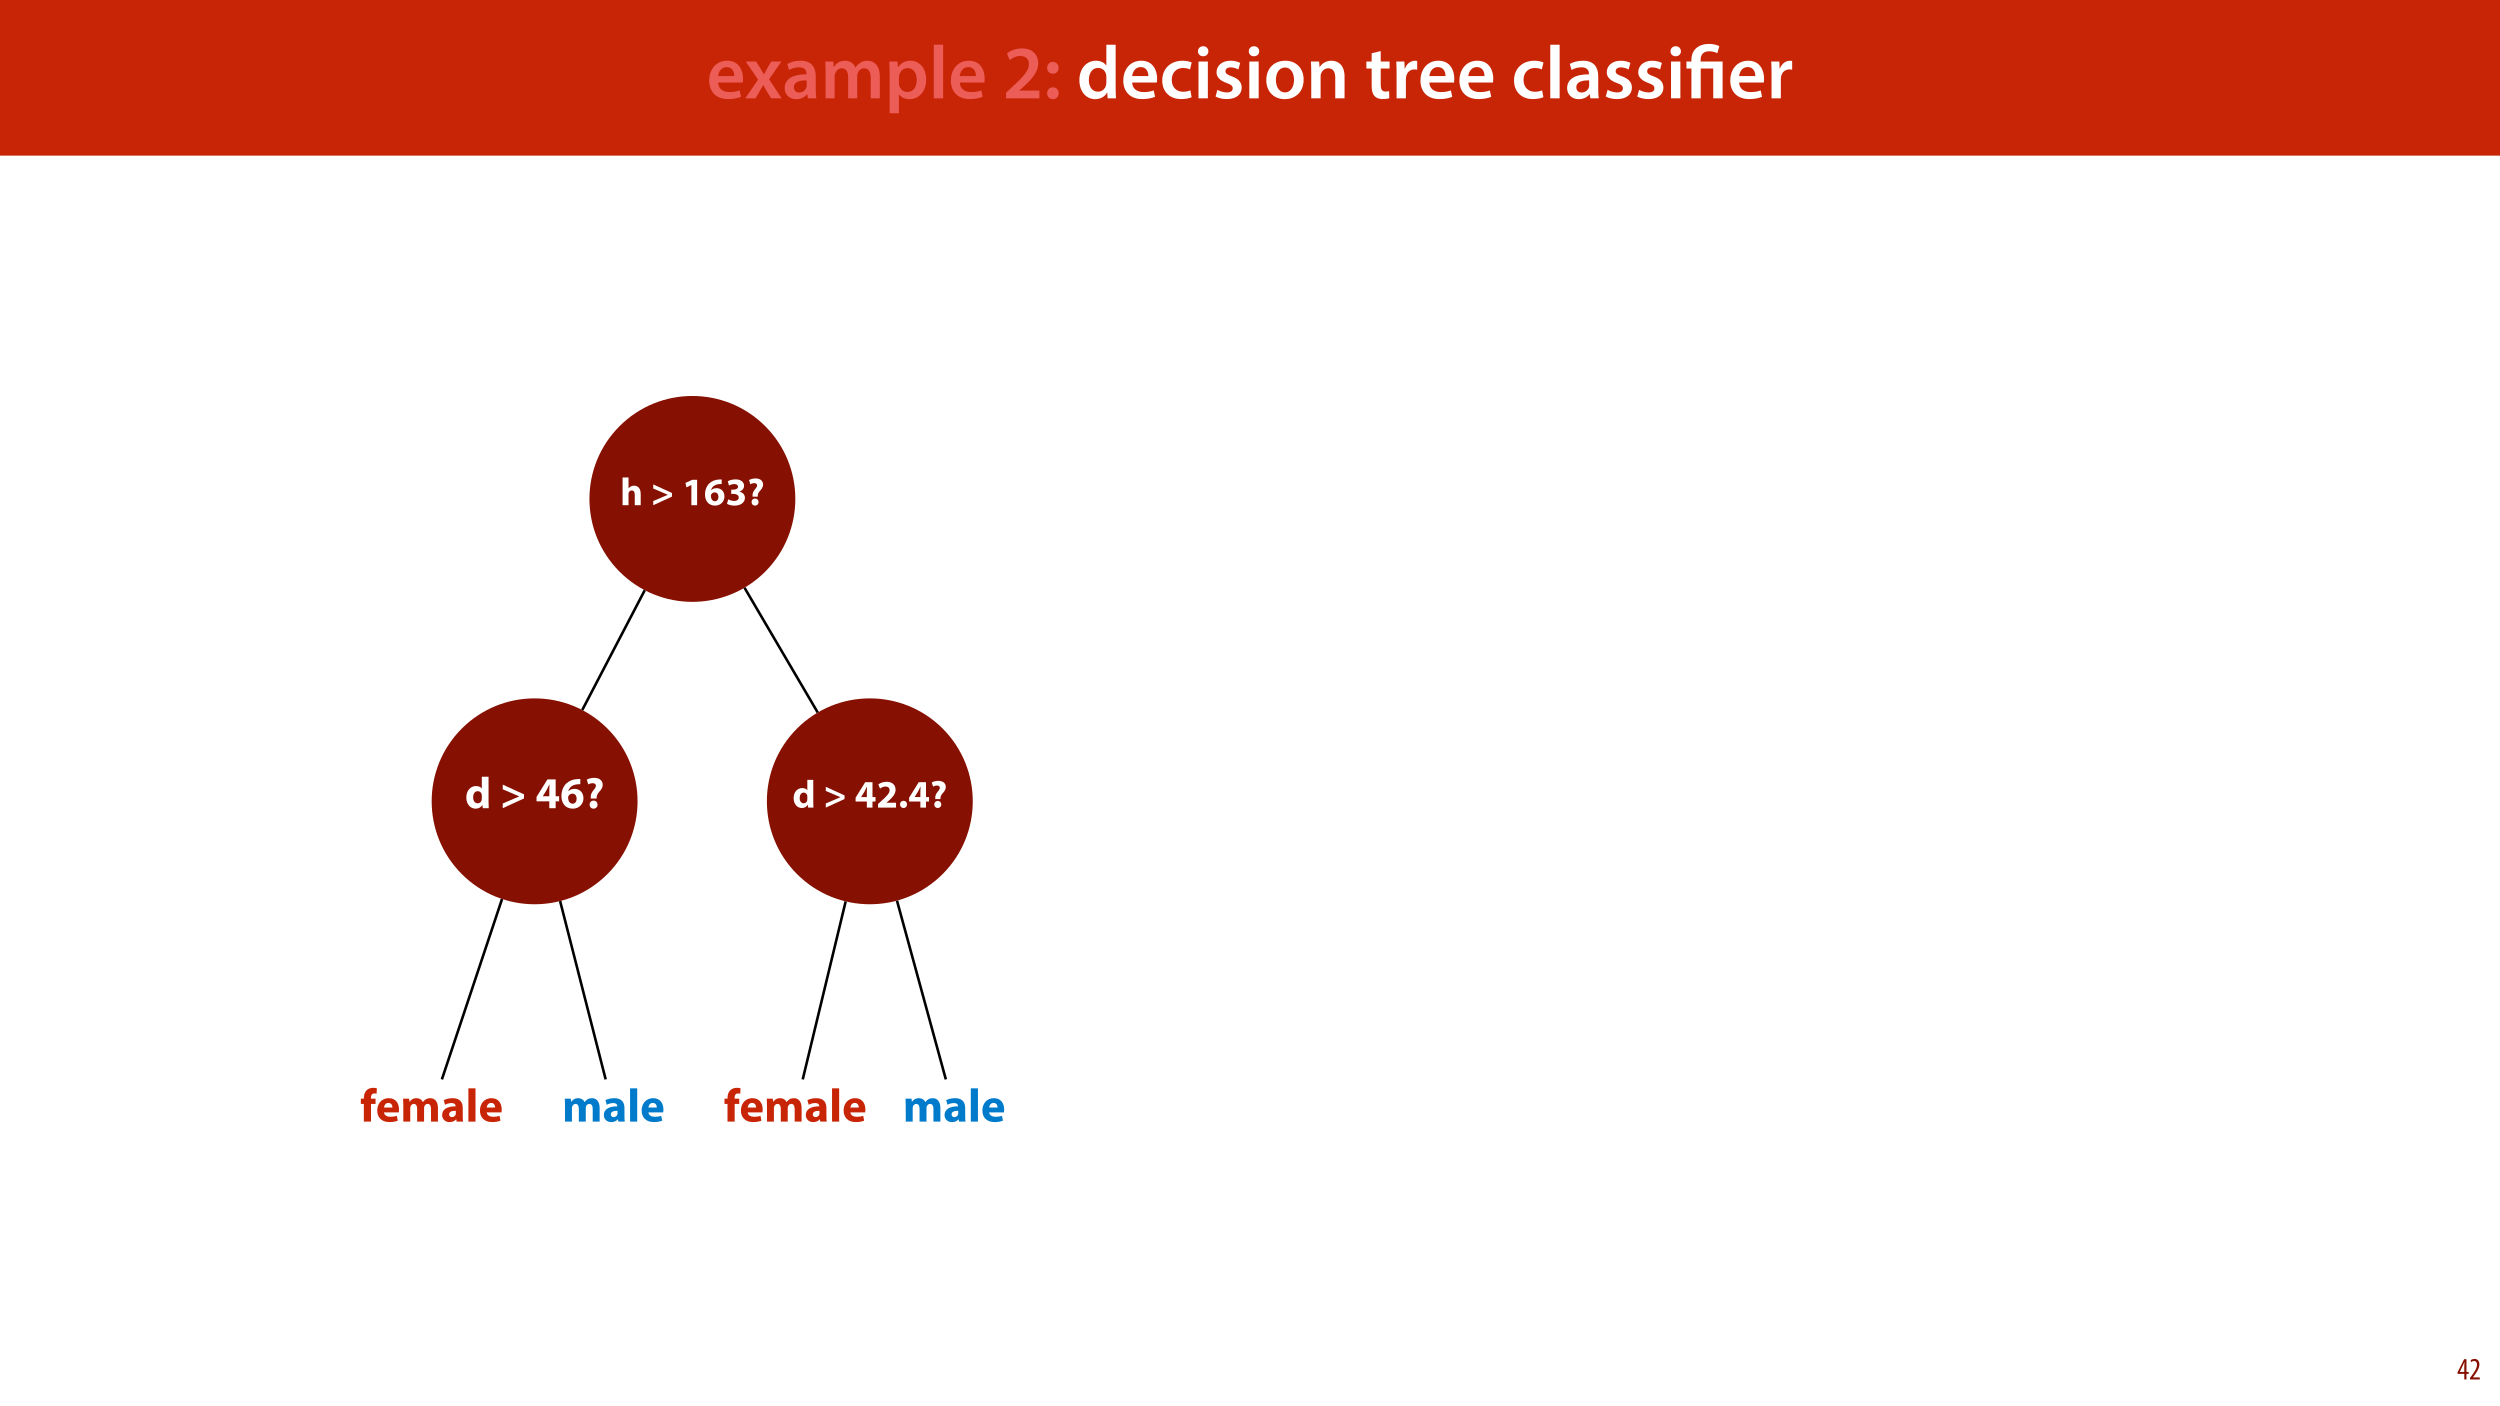 <?xml version="1.0" encoding="UTF-8"?>
<svg xmlns="http://www.w3.org/2000/svg" xmlns:xlink="http://www.w3.org/1999/xlink" width="1920pt" height="1080pt" viewBox="0 0 1920 1080" version="1.1">
<defs>
<g>
<symbol overflow="visible" id="glyph0-0">
<path style="stroke:none;" d="M 0 0 L 29 0 L 29 -40.594 L 0 -40.594 Z M 14.5 -22.906 L 4.641 -37.703 L 24.359 -37.703 Z M 16.234 -20.297 L 26.094 -35.094 L 26.094 -5.516 Z M 4.641 -2.906 L 14.5 -17.688 L 24.359 -2.906 Z M 2.906 -35.094 L 12.766 -20.297 L 2.906 -5.516 Z M 2.906 -35.094 "/>
</symbol>
<symbol overflow="visible" id="glyph0-1">
<path style="stroke:none;" d="M 27.781 -12.125 C 27.891 -12.766 28.016 -13.797 28.016 -15.141 C 28.016 -21.344 25 -28.891 15.828 -28.891 C 6.781 -28.891 2.031 -21.516 2.031 -13.688 C 2.031 -5.047 7.422 0.578 16.594 0.578 C 20.641 0.578 24.016 -0.172 26.453 -1.156 L 25.406 -6.094 C 23.266 -5.281 20.875 -4.812 17.578 -4.812 C 13.047 -4.812 9.047 -7.016 8.875 -12.125 Z M 8.875 -17.109 C 9.156 -20.016 11.016 -24.016 15.422 -24.016 C 20.188 -24.016 21.344 -19.719 21.281 -17.109 Z M 8.875 -17.109 "/>
</symbol>
<symbol overflow="visible" id="glyph0-2">
<path style="stroke:none;" d="M 0.641 -28.25 L 10.094 -14.391 L 0.297 0 L 8.172 0 L 11.422 -5.625 C 12.359 -7.188 13.172 -8.578 13.984 -10.203 L 14.094 -10.203 C 14.906 -8.641 15.719 -7.141 16.641 -5.625 L 20.125 0 L 28.188 0 L 18.562 -14.672 L 28.016 -28.25 L 20.234 -28.25 L 17.109 -23.031 C 16.297 -21.578 15.484 -20.125 14.672 -18.562 L 14.5 -18.562 C 13.688 -20.016 12.875 -21.406 11.953 -22.906 L 8.578 -28.25 Z M 0.641 -28.25 "/>
</symbol>
<symbol overflow="visible" id="glyph0-3">
<path style="stroke:none;" d="M 26.156 0 C 25.875 -1.734 25.75 -4.234 25.75 -6.781 L 25.75 -17 C 25.75 -23.141 23.141 -28.891 14.094 -28.891 C 9.625 -28.891 5.969 -27.672 3.891 -26.391 L 5.281 -21.75 C 7.188 -22.969 10.094 -23.844 12.875 -23.844 C 17.859 -23.844 18.625 -20.766 18.625 -18.906 L 18.625 -18.438 C 8.172 -18.5 1.859 -14.906 1.859 -7.766 C 1.859 -3.484 5.047 0.641 10.734 0.641 C 14.391 0.641 17.344 -0.922 19.078 -3.125 L 19.25 -3.125 L 19.719 0 Z M 18.797 -9.922 C 18.797 -9.453 18.734 -8.875 18.562 -8.359 C 17.922 -6.328 15.828 -4.469 12.984 -4.469 C 10.734 -4.469 8.938 -5.734 8.938 -8.531 C 8.938 -12.812 13.75 -13.922 18.797 -13.797 Z M 18.797 -9.922 "/>
</symbol>
<symbol overflow="visible" id="glyph0-4">
<path style="stroke:none;" d="M 3.828 0 L 10.781 0 L 10.781 -16.703 C 10.781 -17.516 10.906 -18.328 11.188 -19.031 C 11.828 -21 13.625 -23.078 16.297 -23.078 C 19.609 -23.078 21.172 -20.297 21.172 -16.359 L 21.172 0 L 28.125 0 L 28.125 -16.938 C 28.125 -17.75 28.297 -18.625 28.484 -19.312 C 29.234 -21.344 31.031 -23.078 33.469 -23.078 C 36.891 -23.078 38.516 -20.297 38.516 -15.609 L 38.516 0 L 45.469 0 L 45.469 -16.641 C 45.469 -25.688 40.719 -28.891 36.016 -28.891 C 33.703 -28.891 31.906 -28.297 30.328 -27.203 C 29 -26.391 27.844 -25.234 26.859 -23.656 L 26.734 -23.656 C 25.516 -26.797 22.625 -28.891 18.906 -28.891 C 14.156 -28.891 11.594 -26.281 10.203 -24.062 L 10.031 -24.062 L 9.75 -28.25 L 3.594 -28.25 C 3.766 -25.812 3.828 -23.078 3.828 -19.844 Z M 3.828 0 "/>
</symbol>
<symbol overflow="visible" id="glyph0-5">
<path style="stroke:none;" d="M 3.828 11.484 L 10.969 11.484 L 10.969 -3.125 L 11.078 -3.125 C 12.531 -0.875 15.484 0.641 19.031 0.641 C 25.469 0.641 31.906 -4.297 31.906 -14.5 C 31.906 -23.312 26.5 -28.891 20.016 -28.891 C 15.719 -28.891 12.406 -27.094 10.328 -23.891 L 10.203 -23.891 L 9.859 -28.25 L 3.594 -28.25 C 3.719 -25.578 3.828 -22.562 3.828 -18.844 Z M 10.969 -16.188 C 10.969 -16.766 11.078 -17.406 11.25 -17.984 C 11.953 -21.109 14.672 -23.266 17.625 -23.266 C 22.219 -23.266 24.656 -19.203 24.656 -14.203 C 24.656 -8.641 21.984 -4.875 17.453 -4.875 C 14.438 -4.875 11.891 -6.953 11.188 -9.859 C 11.016 -10.5 10.969 -11.141 10.969 -11.828 Z M 10.969 -16.188 "/>
</symbol>
<symbol overflow="visible" id="glyph0-6">
<path style="stroke:none;" d="M 3.828 0 L 11.016 0 L 11.016 -41.188 L 3.828 -41.188 Z M 3.828 0 "/>
</symbol>
<symbol overflow="visible" id="glyph0-7">
<path style="stroke:none;" d=""/>
</symbol>
<symbol overflow="visible" id="glyph0-8">
<path style="stroke:none;" d="M 28.078 0 L 28.078 -5.922 L 12.594 -5.922 L 12.594 -6.031 L 15.891 -8.875 C 22.453 -14.969 27.203 -20.297 27.203 -26.906 C 27.203 -33.062 23.141 -38.344 14.797 -38.344 C 10.031 -38.344 5.922 -36.656 3.188 -34.453 L 5.281 -29.406 C 7.188 -30.859 10.031 -32.531 13.344 -32.531 C 18.266 -32.531 20.062 -29.578 20.062 -26.219 C 20.016 -21.234 15.828 -16.703 6.953 -8.469 L 2.5 -4.344 L 2.5 0 Z M 28.078 0 "/>
</symbol>
<symbol overflow="visible" id="glyph0-9">
<path style="stroke:none;" d="M 7.359 -18.906 C 10.031 -18.906 11.781 -20.828 11.781 -23.438 C 11.719 -26.094 9.969 -28.016 7.359 -28.016 C 4.812 -28.016 2.953 -26.094 2.953 -23.438 C 2.953 -20.828 4.75 -18.906 7.359 -18.906 Z M 7.359 0.641 C 10.031 0.641 11.781 -1.328 11.781 -3.891 C 11.719 -6.609 9.969 -8.469 7.359 -8.469 C 4.812 -8.469 2.953 -6.547 2.953 -3.891 C 2.953 -1.328 4.75 0.641 7.359 0.641 Z M 7.359 0.641 "/>
</symbol>
<symbol overflow="visible" id="glyph0-10">
<path style="stroke:none;" d="M 22.734 -41.188 L 22.734 -25.172 L 22.625 -25.172 C 21.344 -27.266 18.562 -28.891 14.672 -28.891 C 7.891 -28.891 1.969 -23.266 2.031 -13.797 C 2.031 -5.109 7.359 0.641 14.094 0.641 C 18.219 0.641 21.641 -1.328 23.312 -4.469 L 23.438 -4.469 L 23.719 0 L 30.109 0 C 29.984 -1.906 29.875 -5.047 29.875 -7.953 L 29.875 -41.188 Z M 22.734 -12.234 C 22.734 -11.484 22.672 -10.781 22.5 -10.156 C 21.812 -7.078 19.25 -5.109 16.359 -5.109 C 11.828 -5.109 9.281 -8.875 9.281 -14.031 C 9.281 -19.312 11.828 -23.375 16.406 -23.375 C 19.656 -23.375 21.922 -21.109 22.562 -18.328 C 22.672 -17.75 22.734 -17.047 22.734 -16.469 Z M 22.734 -12.234 "/>
</symbol>
<symbol overflow="visible" id="glyph0-11">
<path style="stroke:none;" d="M 23.609 -6.141 C 22.219 -5.562 20.469 -5.047 17.984 -5.047 C 13.109 -5.047 9.344 -8.359 9.344 -14.156 C 9.281 -19.312 12.531 -23.312 17.984 -23.312 C 20.531 -23.312 22.219 -22.734 23.375 -22.219 L 24.656 -27.547 C 23.031 -28.297 20.359 -28.891 17.75 -28.891 C 7.828 -28.891 2.031 -22.266 2.031 -13.797 C 2.031 -5.047 7.766 0.578 16.594 0.578 C 20.125 0.578 23.078 -0.172 24.594 -0.875 Z M 23.609 -6.141 "/>
</symbol>
<symbol overflow="visible" id="glyph0-12">
<path style="stroke:none;" d="M 11.016 0 L 11.016 -28.25 L 3.828 -28.25 L 3.828 0 Z M 7.422 -40.016 C 5.047 -40.016 3.422 -38.344 3.422 -36.141 C 3.422 -33.984 4.984 -32.312 7.359 -32.312 C 9.859 -32.312 11.422 -33.984 11.422 -36.141 C 11.375 -38.344 9.859 -40.016 7.422 -40.016 Z M 7.422 -40.016 "/>
</symbol>
<symbol overflow="visible" id="glyph0-13">
<path style="stroke:none;" d="M 2.094 -1.391 C 4.172 -0.234 7.25 0.578 10.672 0.578 C 18.156 0.578 22.156 -3.125 22.156 -8.234 C 22.094 -12.406 19.719 -15.016 14.609 -16.875 C 11.016 -18.156 9.688 -19.031 9.688 -20.828 C 9.688 -22.562 11.078 -23.781 13.625 -23.781 C 16.125 -23.781 18.391 -22.859 19.609 -22.156 L 21 -27.203 C 19.375 -28.078 16.641 -28.891 13.516 -28.891 C 6.953 -28.891 2.844 -25 2.844 -20.016 C 2.781 -16.703 5.109 -13.688 10.609 -11.781 C 14.094 -10.562 15.25 -9.562 15.25 -7.656 C 15.25 -5.797 13.859 -4.531 10.734 -4.531 C 8.172 -4.531 5.109 -5.562 3.484 -6.547 Z M 2.094 -1.391 "/>
</symbol>
<symbol overflow="visible" id="glyph0-14">
<path style="stroke:none;" d="M 16.641 -28.891 C 8.125 -28.891 2.031 -23.203 2.031 -13.922 C 2.031 -4.875 8.172 0.641 16.188 0.641 C 23.375 0.641 30.688 -4 30.688 -14.391 C 30.688 -22.969 25.062 -28.891 16.641 -28.891 Z M 16.469 -23.656 C 21.344 -23.656 23.312 -18.625 23.312 -14.203 C 23.312 -8.531 20.469 -4.531 16.406 -4.531 C 12.062 -4.531 9.391 -8.641 9.391 -14.094 C 9.391 -18.797 11.422 -23.656 16.469 -23.656 Z M 16.469 -23.656 "/>
</symbol>
<symbol overflow="visible" id="glyph0-15">
<path style="stroke:none;" d="M 3.828 0 L 11.016 0 L 11.016 -16.594 C 11.016 -17.406 11.078 -18.266 11.312 -18.906 C 12.062 -21.047 14.031 -23.078 16.875 -23.078 C 20.766 -23.078 22.266 -20.016 22.266 -15.953 L 22.266 0 L 29.406 0 L 29.406 -16.766 C 29.406 -25.688 24.297 -28.891 19.375 -28.891 C 14.672 -28.891 11.594 -26.219 10.375 -24.016 L 10.203 -24.016 L 9.859 -28.25 L 3.594 -28.25 C 3.766 -25.812 3.828 -23.078 3.828 -19.844 Z M 3.828 0 "/>
</symbol>
<symbol overflow="visible" id="glyph0-16">
<path style="stroke:none;" d="M 5.047 -34.625 L 5.047 -28.25 L 0.984 -28.25 L 0.984 -22.906 L 5.047 -22.906 L 5.047 -9.625 C 5.047 -5.922 5.734 -3.359 7.25 -1.734 C 8.578 -0.297 10.781 0.578 13.391 0.578 C 15.656 0.578 17.516 0.297 18.562 -0.109 L 18.438 -5.562 C 17.812 -5.391 16.875 -5.219 15.656 -5.219 C 12.938 -5.219 12 -7.016 12 -10.438 L 12 -22.906 L 18.797 -22.906 L 18.797 -28.25 L 12 -28.25 L 12 -36.312 Z M 5.047 -34.625 "/>
</symbol>
<symbol overflow="visible" id="glyph0-17">
<path style="stroke:none;" d="M 3.828 0 L 10.969 0 L 10.969 -14.609 C 10.969 -15.422 11.078 -16.188 11.188 -16.812 C 11.828 -20.016 14.156 -22.219 17.578 -22.219 C 18.438 -22.219 19.078 -22.094 19.656 -21.984 L 19.656 -28.703 C 19.078 -28.828 18.672 -28.891 17.984 -28.891 C 14.969 -28.891 11.656 -26.859 10.266 -22.859 L 10.031 -22.859 L 9.797 -28.25 L 3.594 -28.25 C 3.766 -25.688 3.828 -22.969 3.828 -19.141 Z M 3.828 0 "/>
</symbol>
<symbol overflow="visible" id="glyph1-0">
<path style="stroke:none;" d="M 0 0 L 29 0 L 29 -40.594 L 0 -40.594 Z M 14.5 -22.906 L 4.641 -37.703 L 24.359 -37.703 Z M 16.234 -20.297 L 26.094 -35.094 L 26.094 -5.516 Z M 4.641 -2.906 L 14.5 -17.688 L 24.359 -2.906 Z M 2.906 -35.094 L 12.766 -20.297 L 2.906 -5.516 Z M 2.906 -35.094 "/>
</symbol>
<symbol overflow="visible" id="glyph1-1">
<path style="stroke:none;" d="M 11.781 0 L 11.781 -22.906 L 21.406 -22.906 L 21.406 0 L 28.594 0 L 28.594 -28.25 L 11.719 -28.25 L 11.719 -29.406 C 11.719 -33.125 13.344 -36.141 18.328 -36.141 C 21 -36.141 23.203 -35.375 24.531 -34.625 L 26.094 -40.016 C 24.469 -41.062 21.109 -41.812 18.328 -41.812 C 9.922 -41.812 4.641 -37.172 4.641 -29.578 L 4.641 -28.25 L 0.812 -28.25 L 0.812 -22.906 L 4.641 -22.906 L 4.641 0 Z M 11.781 0 "/>
</symbol>
<symbol overflow="visible" id="glyph2-0">
<path style="stroke:none;" d="M 0 0 L 12 0 L 12 -16.797 L 0 -16.797 Z M 6 -9.484 L 1.922 -15.594 L 10.078 -15.594 Z M 6.719 -8.406 L 10.797 -14.516 L 10.797 -2.281 Z M 1.922 -1.203 L 6 -7.312 L 10.078 -1.203 Z M 1.203 -14.516 L 5.281 -8.406 L 1.203 -2.281 Z M 1.203 -14.516 "/>
</symbol>
<symbol overflow="visible" id="glyph2-1">
<path style="stroke:none;" d="M 7.297 0 L 7.297 -4.297 L 9 -4.297 L 9 -5.812 L 7.297 -5.812 L 7.297 -15.594 L 5.5 -15.594 L 0.438 -5.547 L 0.438 -4.297 L 5.609 -4.297 L 5.609 0 Z M 2.188 -5.812 L 2.188 -5.859 L 4.344 -10.344 C 4.797 -11.297 5.141 -12.047 5.656 -13.297 L 5.766 -13.297 C 5.688 -12.266 5.609 -11.297 5.609 -10.219 L 5.609 -5.812 Z M 2.188 -5.812 "/>
</symbol>
<symbol overflow="visible" id="glyph2-2">
<path style="stroke:none;" d="M 8.281 0 L 8.281 -1.625 L 3.078 -1.625 L 3.078 -1.688 L 4.125 -3.125 C 6.047 -5.766 7.969 -8.594 7.969 -11.516 C 7.969 -13.875 6.844 -15.797 4.25 -15.797 C 2.828 -15.797 1.75 -15.188 1.203 -14.734 L 1.656 -13.344 C 2.062 -13.609 2.781 -14.203 3.906 -14.203 C 5.375 -14.203 6.141 -13.156 6.141 -11.422 C 6.141 -8.5 3.938 -5.562 2.094 -3 L 0.766 -1.203 L 0.766 0 Z M 8.281 0 "/>
</symbol>
<symbol overflow="visible" id="glyph3-0">
<path style="stroke:none;" d="M 0 0 L 15 0 L 15 -21 L 0 -21 Z M 7.5 -11.844 L 2.406 -19.5 L 12.594 -19.5 Z M 8.406 -10.5 L 13.5 -18.156 L 13.5 -2.844 Z M 2.406 -1.5 L 7.5 -9.156 L 12.594 -1.5 Z M 1.5 -18.156 L 6.594 -10.5 L 1.5 -2.844 Z M 1.5 -18.156 "/>
</symbol>
<symbol overflow="visible" id="glyph3-1">
<path style="stroke:none;" d="M 1.828 0 L 6.391 0 L 6.391 -8.703 C 6.391 -9.031 6.422 -9.422 6.547 -9.719 C 6.875 -10.531 7.625 -11.312 8.812 -11.312 C 10.531 -11.312 11.188 -9.984 11.188 -8.062 L 11.188 0 L 15.75 0 L 15.75 -8.578 C 15.75 -12.984 13.531 -15 10.625 -15 C 9.781 -15 8.906 -14.797 8.25 -14.438 C 7.531 -14.047 6.938 -13.562 6.453 -12.938 L 6.391 -12.938 L 6.391 -21.297 L 1.828 -21.297 Z M 1.828 0 "/>
</symbol>
<symbol overflow="visible" id="glyph3-2">
<path style="stroke:none;" d=""/>
</symbol>
<symbol overflow="visible" id="glyph3-3">
<path style="stroke:none;" d="M 16.141 -9.359 L 1.734 -15.953 L 1.734 -12.781 L 12.875 -8.016 L 12.875 -7.953 L 1.734 -3.188 L 1.734 0 L 16.141 -6.594 Z M 16.141 -9.359 "/>
</symbol>
<symbol overflow="visible" id="glyph3-4">
<path style="stroke:none;" d="M 7.078 0 L 11.484 0 L 11.484 -19.5 L 7.703 -19.5 L 2.547 -17.094 L 3.297 -13.688 L 7.016 -15.453 L 7.078 -15.453 Z M 7.078 0 "/>
</symbol>
<symbol overflow="visible" id="glyph3-5">
<path style="stroke:none;" d="M 13.703 -19.766 C 13.266 -19.797 12.719 -19.797 11.875 -19.734 C 8.812 -19.594 6.297 -18.625 4.344 -16.859 C 2.25 -14.906 0.906 -11.844 0.906 -8.188 C 0.906 -3.547 3.453 0.328 8.641 0.328 C 12.875 0.328 15.844 -2.844 15.844 -6.719 C 15.844 -10.766 13.078 -13.078 9.812 -13.078 C 7.984 -13.078 6.625 -12.516 5.672 -11.516 L 5.578 -11.516 C 6.094 -13.797 7.891 -15.875 11.938 -16.203 C 12.656 -16.266 13.203 -16.297 13.703 -16.266 Z M 8.578 -3.031 C 6.516 -3.031 5.516 -4.891 5.438 -6.953 C 5.438 -7.5 5.484 -7.859 5.609 -8.094 C 6.062 -9.094 7.078 -9.844 8.312 -9.844 C 10.266 -9.844 11.219 -8.281 11.219 -6.484 C 11.219 -4.5 10.203 -3.031 8.578 -3.031 Z M 8.578 -3.031 "/>
</symbol>
<symbol overflow="visible" id="glyph3-6">
<path style="stroke:none;" d="M 1.141 -1.047 C 2.281 -0.328 4.406 0.328 6.938 0.328 C 11.875 0.328 14.906 -2.188 14.906 -5.641 C 14.906 -8.188 13.016 -9.953 10.688 -10.375 L 10.688 -10.438 C 13.078 -11.281 14.25 -12.906 14.25 -14.969 C 14.25 -17.641 11.938 -19.828 7.766 -19.828 C 5.25 -19.828 2.906 -19.109 1.734 -18.359 L 2.672 -15.062 C 3.484 -15.547 5.156 -16.234 6.75 -16.234 C 8.672 -16.234 9.625 -15.359 9.625 -14.188 C 9.625 -12.547 7.688 -11.969 6.156 -11.938 L 4.375 -11.938 L 4.375 -8.672 L 6.234 -8.672 C 8.25 -8.672 10.172 -7.797 10.172 -5.875 C 10.172 -4.406 8.969 -3.266 6.594 -3.266 C 4.734 -3.266 2.875 -4.047 2.062 -4.469 Z M 1.141 -1.047 "/>
</symbol>
<symbol overflow="visible" id="glyph3-7">
<path style="stroke:none;" d="M 8.125 -6.547 L 8.125 -7.078 C 8.094 -8.438 8.547 -9.594 9.656 -10.828 C 10.797 -12.094 12.203 -13.594 12.203 -15.875 C 12.203 -18.359 10.406 -20.547 6.453 -20.547 C 4.312 -20.547 2.516 -19.953 1.438 -19.312 L 2.453 -16.047 C 3.234 -16.594 4.438 -16.953 5.438 -16.953 C 6.938 -16.891 7.625 -16.203 7.625 -15.156 C 7.625 -14.125 6.844 -13.172 5.875 -12.031 C 4.531 -10.406 4.016 -8.844 4.109 -7.312 L 4.141 -6.547 Z M 6.031 0.328 C 7.656 0.328 8.734 -0.844 8.734 -2.406 C 8.703 -3.984 7.656 -5.125 6.031 -5.125 C 4.469 -5.125 3.359 -3.984 3.359 -2.406 C 3.359 -0.844 4.438 0.328 6.031 0.328 Z M 6.031 0.328 "/>
</symbol>
<symbol overflow="visible" id="glyph3-8">
<path style="stroke:none;" d="M 11.484 -21.297 L 11.484 -13.344 L 11.438 -13.344 C 10.766 -14.375 9.359 -15 7.562 -15 C 4.047 -15 0.953 -12.156 0.984 -7.203 C 0.984 -2.641 3.781 0.328 7.266 0.328 C 9.156 0.328 10.922 -0.516 11.844 -2.156 L 11.906 -2.156 L 12.125 0 L 16.172 0 C 16.109 -0.984 16.047 -2.734 16.047 -4.375 L 16.047 -21.297 Z M 11.484 -6.547 C 11.484 -6.156 11.453 -5.812 11.375 -5.484 C 11.094 -4.203 10.047 -3.297 8.734 -3.297 C 6.844 -3.297 5.609 -4.859 5.609 -7.344 C 5.609 -9.656 6.688 -11.516 8.766 -11.516 C 10.172 -11.516 11.156 -10.5 11.438 -9.266 C 11.453 -9.031 11.484 -8.703 11.484 -8.453 Z M 11.484 -6.547 "/>
</symbol>
<symbol overflow="visible" id="glyph3-9">
<path style="stroke:none;" d="M 13.656 0 L 13.656 -4.656 L 15.984 -4.656 L 15.984 -8.062 L 13.656 -8.062 L 13.656 -19.5 L 8.062 -19.5 L 0.688 -7.625 L 0.688 -4.656 L 9.328 -4.656 L 9.328 0 Z M 4.953 -8.062 L 4.953 -8.125 L 7.562 -12.391 C 8.219 -13.625 8.734 -14.766 9.359 -16.016 L 9.484 -16.016 C 9.391 -14.766 9.328 -13.562 9.328 -12.391 L 9.328 -8.062 Z M 4.953 -8.062 "/>
</symbol>
<symbol overflow="visible" id="glyph3-10">
<path style="stroke:none;" d="M 15.094 0 L 15.094 -3.75 L 7.734 -3.75 L 7.734 -3.812 L 9.547 -5.312 C 12.359 -7.828 14.734 -10.438 14.734 -13.703 C 14.734 -17.25 12.297 -19.828 7.891 -19.828 C 5.25 -19.828 2.969 -18.938 1.5 -17.812 L 2.797 -14.547 C 3.812 -15.328 5.281 -16.172 6.953 -16.172 C 9.203 -16.172 10.172 -14.906 10.172 -13.312 C 10.109 -11.047 8.047 -8.844 3.781 -5.047 L 1.266 -2.766 L 1.266 0 Z M 15.094 0 "/>
</symbol>
<symbol overflow="visible" id="glyph3-11">
<path style="stroke:none;" d="M 4.172 0.328 C 5.797 0.328 6.875 -0.844 6.875 -2.438 C 6.875 -4.078 5.797 -5.219 4.203 -5.219 C 2.609 -5.219 1.5 -4.047 1.5 -2.438 C 1.5 -0.844 2.609 0.328 4.172 0.328 Z M 4.172 0.328 "/>
</symbol>
<symbol overflow="visible" id="glyph4-0">
<path style="stroke:none;" d="M 0 0 L 17 0 L 17 -23.797 L 0 -23.797 Z M 8.5 -13.438 L 2.719 -22.094 L 14.281 -22.094 Z M 9.516 -11.906 L 15.297 -20.562 L 15.297 -3.234 Z M 2.719 -1.703 L 8.5 -10.375 L 14.281 -1.703 Z M 1.703 -20.562 L 7.484 -11.906 L 1.703 -3.234 Z M 1.703 -20.562 "/>
</symbol>
<symbol overflow="visible" id="glyph4-1">
<path style="stroke:none;" d="M 13.016 -24.141 L 13.016 -15.125 L 12.953 -15.125 C 12.203 -16.281 10.609 -17 8.562 -17 C 4.594 -17 1.094 -13.766 1.125 -8.156 C 1.125 -2.984 4.281 0.375 8.234 0.375 C 10.375 0.375 12.375 -0.578 13.438 -2.453 L 13.5 -2.453 L 13.734 0 L 18.328 0 C 18.266 -1.125 18.188 -3.094 18.188 -4.969 L 18.188 -24.141 Z M 13.016 -7.406 C 13.016 -6.969 12.984 -6.594 12.891 -6.219 C 12.578 -4.766 11.391 -3.734 9.891 -3.734 C 7.75 -3.734 6.359 -5.516 6.359 -8.328 C 6.359 -10.953 7.578 -13.062 9.922 -13.062 C 11.531 -13.062 12.641 -11.906 12.953 -10.5 C 12.984 -10.234 13.016 -9.859 13.016 -9.594 Z M 13.016 -7.406 "/>
</symbol>
<symbol overflow="visible" id="glyph4-2">
<path style="stroke:none;" d=""/>
</symbol>
<symbol overflow="visible" id="glyph4-3">
<path style="stroke:none;" d="M 18.297 -10.609 L 1.969 -18.094 L 1.969 -14.484 L 14.594 -9.078 L 14.594 -9.016 L 1.969 -3.609 L 1.969 0 L 18.297 -7.484 Z M 18.297 -10.609 "/>
</symbol>
<symbol overflow="visible" id="glyph4-4">
<path style="stroke:none;" d="M 15.469 0 L 15.469 -5.266 L 18.125 -5.266 L 18.125 -9.141 L 15.469 -9.141 L 15.469 -22.094 L 9.141 -22.094 L 0.781 -8.641 L 0.781 -5.266 L 10.578 -5.266 L 10.578 0 Z M 5.609 -9.141 L 5.609 -9.219 L 8.562 -14.047 C 9.312 -15.438 9.891 -16.734 10.609 -18.156 L 10.75 -18.156 C 10.641 -16.734 10.578 -15.375 10.578 -14.047 L 10.578 -9.141 Z M 5.609 -9.141 "/>
</symbol>
<symbol overflow="visible" id="glyph4-5">
<path style="stroke:none;" d="M 15.531 -22.406 C 15.031 -22.438 14.422 -22.438 13.469 -22.375 C 10 -22.203 7.141 -21.109 4.938 -19.109 C 2.547 -16.891 1.016 -13.438 1.016 -9.281 C 1.016 -4.016 3.906 0.375 9.797 0.375 C 14.594 0.375 17.953 -3.234 17.953 -7.609 C 17.953 -12.203 14.828 -14.828 11.125 -14.828 C 9.047 -14.828 7.516 -14.172 6.422 -13.062 L 6.328 -13.062 C 6.906 -15.641 8.938 -17.984 13.531 -18.359 C 14.344 -18.422 14.953 -18.469 15.531 -18.422 Z M 9.719 -3.438 C 7.375 -3.438 6.25 -5.547 6.156 -7.891 C 6.156 -8.5 6.219 -8.906 6.359 -9.188 C 6.875 -10.297 8.031 -11.156 9.422 -11.156 C 11.625 -11.156 12.719 -9.391 12.719 -7.344 C 12.719 -5.094 11.562 -3.438 9.719 -3.438 Z M 9.719 -3.438 "/>
</symbol>
<symbol overflow="visible" id="glyph4-6">
<path style="stroke:none;" d="M 9.219 -7.406 L 9.219 -8.031 C 9.188 -9.547 9.688 -10.875 10.953 -12.281 C 12.234 -13.703 13.844 -15.406 13.844 -17.984 C 13.844 -20.812 11.797 -23.297 7.312 -23.297 C 4.891 -23.297 2.859 -22.609 1.625 -21.891 L 2.781 -18.188 C 3.672 -18.797 5.031 -19.203 6.156 -19.203 C 7.859 -19.141 8.641 -18.359 8.641 -17.172 C 8.641 -16.016 7.75 -14.922 6.656 -13.641 C 5.141 -11.797 4.562 -10.031 4.656 -8.297 L 4.688 -7.406 Z M 6.828 0.375 C 8.672 0.375 9.891 -0.953 9.891 -2.719 C 9.859 -4.516 8.672 -5.812 6.828 -5.812 C 5.062 -5.812 3.812 -4.516 3.812 -2.719 C 3.812 -0.953 5.031 0.375 6.828 0.375 Z M 6.828 0.375 "/>
</symbol>
<symbol overflow="visible" id="glyph5-0">
<path style="stroke:none;" d="M 0 0 L 18 0 L 18 -25.203 L 0 -25.203 Z M 9 -14.219 L 2.875 -23.406 L 15.125 -23.406 Z M 10.078 -12.594 L 16.203 -21.781 L 16.203 -3.422 Z M 2.875 -1.797 L 9 -10.984 L 15.125 -1.797 Z M 1.797 -21.781 L 7.922 -12.594 L 1.797 -3.422 Z M 1.797 -21.781 "/>
</symbol>
<symbol overflow="visible" id="glyph5-1">
<path style="stroke:none;" d="M 2.203 0 L 7.531 0 L 7.531 -10.266 C 7.531 -10.688 7.562 -11.203 7.734 -11.625 C 8.062 -12.531 8.891 -13.609 10.297 -13.609 C 12.031 -13.609 12.812 -12.094 12.812 -9.859 L 12.812 0 L 18.141 0 L 18.141 -10.297 C 18.141 -10.734 18.219 -11.297 18.359 -11.703 C 18.719 -12.75 19.625 -13.609 20.875 -13.609 C 22.641 -13.609 23.469 -12.125 23.469 -9.578 L 23.469 0 L 28.797 0 L 28.797 -10.375 C 28.797 -15.625 26.25 -18 22.859 -18 C 21.562 -18 20.484 -17.719 19.516 -17.141 C 18.688 -16.625 17.891 -15.906 17.25 -15.016 L 17.172 -15.016 C 16.422 -16.844 14.609 -18 12.344 -18 C 9.328 -18 7.781 -16.344 7.016 -15.234 L 6.906 -15.234 L 6.656 -17.609 L 2.047 -17.609 C 2.125 -16.062 2.203 -14.188 2.203 -11.984 Z M 2.203 0 "/>
</symbol>
<symbol overflow="visible" id="glyph5-2">
<path style="stroke:none;" d="M 17.141 0 C 16.953 -0.969 16.891 -2.594 16.891 -4.281 L 16.891 -10.406 C 16.891 -14.547 15.016 -18 9.141 -18 C 5.938 -18 3.531 -17.141 2.297 -16.453 L 3.312 -12.922 C 4.469 -13.641 6.375 -14.25 8.172 -14.25 C 10.875 -14.25 11.375 -12.922 11.375 -11.984 L 11.375 -11.734 C 5.141 -11.766 1.047 -9.578 1.047 -5 C 1.047 -2.203 3.172 0.391 6.734 0.391 C 8.812 0.391 10.625 -0.359 11.766 -1.766 L 11.875 -1.766 L 12.203 0 Z M 11.562 -6.406 C 11.562 -6.078 11.516 -5.766 11.453 -5.469 C 11.094 -4.359 9.969 -3.453 8.609 -3.453 C 7.375 -3.453 6.438 -4.141 6.438 -5.547 C 6.438 -7.672 8.672 -8.359 11.562 -8.312 Z M 11.562 -6.406 "/>
</symbol>
<symbol overflow="visible" id="glyph5-3">
<path style="stroke:none;" d="M 2.203 0 L 7.672 0 L 7.672 -25.562 L 2.203 -25.562 Z M 2.203 0 "/>
</symbol>
<symbol overflow="visible" id="glyph5-4">
<path style="stroke:none;" d="M 17.75 -7.062 C 17.812 -7.453 17.922 -8.281 17.922 -9.219 C 17.922 -13.578 15.766 -18 10.078 -18 C 3.953 -18 1.188 -13.062 1.188 -8.609 C 1.188 -3.094 4.609 0.359 10.578 0.359 C 12.953 0.359 15.156 0 16.953 -0.719 L 16.234 -4.422 C 14.766 -3.953 13.25 -3.703 11.375 -3.703 C 8.812 -3.703 6.594 -4.781 6.406 -7.062 Z M 6.375 -10.797 C 6.516 -12.281 7.453 -14.359 9.75 -14.359 C 12.281 -14.359 12.859 -12.125 12.859 -10.797 Z M 6.375 -10.797 "/>
</symbol>
<symbol overflow="visible" id="glyph5-5">
<path style="stroke:none;" d="M 8.312 0 L 8.312 -13.578 L 11.812 -13.578 L 11.812 -17.609 L 8.281 -17.609 L 8.281 -18.5 C 8.281 -20.234 9.031 -21.641 10.844 -21.641 C 11.562 -21.641 12.125 -21.531 12.594 -21.391 L 12.812 -25.594 C 12.062 -25.812 11.125 -25.953 9.906 -25.953 C 8.312 -25.953 6.406 -25.484 5.047 -24.188 C 3.453 -22.75 2.812 -20.406 2.812 -18.281 L 2.812 -17.609 L 0.5 -17.609 L 0.5 -13.578 L 2.812 -13.578 L 2.812 0 Z M 8.312 0 "/>
</symbol>
</g>
<clipPath id="clip1">
  <path d="M 445.277 451.82 L 497.059 451.82 L 497.059 546.762 L 445.277 546.762 Z M 445.277 451.82 "/>
</clipPath>
<clipPath id="clip2">
  <path d="M 569.91 449.871 L 629.867 449.871 L 629.867 548.715 L 569.91 548.715 Z M 569.91 449.871 "/>
</clipPath>
<clipPath id="clip3">
  <path d="M 614.52 691.047 L 651.449 691.047 L 651.449 830.211 L 614.52 830.211 Z M 614.52 691.047 "/>
</clipPath>
<clipPath id="clip4">
  <path d="M 428.195 690.781 L 467.125 690.781 L 467.125 830.227 L 428.195 830.227 Z M 428.195 690.781 "/>
</clipPath>
<clipPath id="clip5">
  <path d="M 686.918 690.426 L 728.383 690.426 L 728.383 830.242 L 686.918 830.242 Z M 686.918 690.426 "/>
</clipPath>
<clipPath id="clip6">
  <path d="M 337.418 689.117 L 387.516 689.117 L 387.516 830.293 L 337.418 830.293 Z M 337.418 689.117 "/>
</clipPath>
</defs>
<g id="surface1">
<rect x="0" y="0" width="1920" height="1080" style="fill:rgb(100%,100%,100%);fill-opacity:1;stroke:none;"/>
<path style=" stroke:none;fill-rule:nonzero;fill:rgb(78.432%,14.51%,2.353%);fill-opacity:1;" d="M -0.305 119.531 L 1920.305 119.531 L 1920.305 0 L -0.305 0 Z M -0.305 119.531 "/>
<g style="fill:rgb(92.549%,36.47%,34.117%);fill-opacity:1;">
  <use xlink:href="#glyph0-1" x="542.632" y="75.525"/>
</g>
<g style="fill:rgb(92.549%,36.47%,34.117%);fill-opacity:1;">
  <use xlink:href="#glyph0-2" x="572.096" y="75.525"/>
  <use xlink:href="#glyph0-3" x="600.748" y="75.525"/>
  <use xlink:href="#glyph0-4" x="630.212" y="75.525"/>
  <use xlink:href="#glyph0-5" x="679.396" y="75.525"/>
  <use xlink:href="#glyph0-6" x="713.326" y="75.525"/>
  <use xlink:href="#glyph0-1" x="728.232" y="75.525"/>
  <use xlink:href="#glyph0-7" x="758.16" y="75.525"/>
  <use xlink:href="#glyph0-8" x="770.166" y="75.525"/>
  <use xlink:href="#glyph0-9" x="801.254" y="75.525"/>
  <use xlink:href="#glyph0-7" x="814.942" y="75.525"/>
</g>
<g style="fill:rgb(100%,100%,100%);fill-opacity:1;">
  <use xlink:href="#glyph0-10" x="826.948" y="75.525"/>
  <use xlink:href="#glyph0-1" x="860.646" y="75.525"/>
  <use xlink:href="#glyph0-11" x="890.574" y="75.525"/>
  <use xlink:href="#glyph0-12" x="916.616" y="75.525"/>
  <use xlink:href="#glyph0-13" x="931.464" y="75.525"/>
  <use xlink:href="#glyph0-12" x="955.65" y="75.525"/>
  <use xlink:href="#glyph0-14" x="970.498" y="75.525"/>
  <use xlink:href="#glyph0-15" x="1003.21" y="75.525"/>
  <use xlink:href="#glyph0-7" x="1036.386" y="75.525"/>
  <use xlink:href="#glyph0-16" x="1048.392" y="75.525"/>
  <use xlink:href="#glyph0-17" x="1068.75" y="75.525"/>
</g>
<g style="fill:rgb(100%,100%,100%);fill-opacity:1;">
  <use xlink:href="#glyph0-1" x="1088.876" y="75.525"/>
  <use xlink:href="#glyph0-1" x="1118.804" y="75.525"/>
  <use xlink:href="#glyph0-7" x="1148.732" y="75.525"/>
  <use xlink:href="#glyph0-11" x="1160.738" y="75.525"/>
  <use xlink:href="#glyph0-6" x="1186.78" y="75.525"/>
  <use xlink:href="#glyph0-3" x="1201.686" y="75.525"/>
  <use xlink:href="#glyph0-13" x="1231.15" y="75.525"/>
  <use xlink:href="#glyph0-13" x="1255.336" y="75.525"/>
  <use xlink:href="#glyph0-12" x="1279.522" y="75.525"/>
</g>
<g style="fill:rgb(100%,100%,100%);fill-opacity:1;">
  <use xlink:href="#glyph1-1" x="1294.37" y="75.525"/>
</g>
<g style="fill:rgb(100%,100%,100%);fill-opacity:1;">
  <use xlink:href="#glyph0-1" x="1326.792" y="75.525"/>
  <use xlink:href="#glyph0-17" x="1356.72" y="75.525"/>
</g>
<g style="fill:rgb(52.55%,6.274%,0.392%);fill-opacity:1;">
  <use xlink:href="#glyph2-1" x="1886.957" y="1059.445"/>
  <use xlink:href="#glyph2-2" x="1896.197" y="1059.445"/>
</g>
<path style=" stroke:none;fill-rule:nonzero;fill:rgb(52.55%,6.274%,0.392%);fill-opacity:1;" d="M 587.656 327.262 C 618.535 358.141 618.535 408.199 587.656 439.074 C 556.781 469.949 506.723 469.949 475.848 439.074 C 444.969 408.199 444.969 358.141 475.848 327.262 C 506.723 296.387 556.781 296.387 587.656 327.262 Z M 587.656 327.262 "/>
<g style="fill:rgb(100%,100%,100%);fill-opacity:1;">
  <use xlink:href="#glyph3-1" x="476.312" y="387.986"/>
  <use xlink:href="#glyph3-2" x="493.892" y="387.986"/>
  <use xlink:href="#glyph3-3" x="499.952" y="387.986"/>
  <use xlink:href="#glyph3-2" x="517.832" y="387.986"/>
  <use xlink:href="#glyph3-4" x="523.892" y="387.986"/>
  <use xlink:href="#glyph3-5" x="540.542" y="387.986"/>
  <use xlink:href="#glyph3-6" x="557.192" y="387.986"/>
  <use xlink:href="#glyph3-7" x="573.842" y="387.986"/>
</g>
<path style=" stroke:none;fill-rule:nonzero;fill:rgb(52.55%,6.274%,0.392%);fill-opacity:1;" d="M 466.492 559.508 C 497.367 590.383 497.367 640.445 466.492 671.32 C 435.617 702.195 385.555 702.195 354.68 671.32 C 323.805 640.445 323.805 590.383 354.68 559.508 C 385.555 528.633 435.617 528.633 466.492 559.508 Z M 466.492 559.508 "/>
<g style="fill:rgb(100%,100%,100%);fill-opacity:1;">
  <use xlink:href="#glyph4-1" x="357.018" y="620.68"/>
  <use xlink:href="#glyph4-2" x="377.282" y="620.68"/>
  <use xlink:href="#glyph4-3" x="384.15" y="620.68"/>
  <use xlink:href="#glyph4-2" x="404.414" y="620.68"/>
  <use xlink:href="#glyph4-4" x="411.282" y="620.68"/>
  <use xlink:href="#glyph4-5" x="430.152" y="620.68"/>
  <use xlink:href="#glyph4-6" x="449.022" y="620.68"/>
</g>
<path style=" stroke:none;fill-rule:nonzero;fill:rgb(52.55%,6.274%,0.392%);fill-opacity:1;" d="M 723.93 559.508 C 754.805 590.383 754.805 640.445 723.93 671.32 C 693.055 702.195 642.996 702.195 612.117 671.32 C 581.242 640.445 581.242 590.383 612.117 559.508 C 642.996 528.633 693.055 528.633 723.93 559.508 Z M 723.93 559.508 "/>
<g style="fill:rgb(100%,100%,100%);fill-opacity:1;">
  <use xlink:href="#glyph3-8" x="608.534" y="620.231"/>
  <use xlink:href="#glyph3-2" x="626.414" y="620.231"/>
  <use xlink:href="#glyph3-3" x="632.474" y="620.231"/>
  <use xlink:href="#glyph3-2" x="650.354" y="620.231"/>
  <use xlink:href="#glyph3-9" x="656.414" y="620.231"/>
  <use xlink:href="#glyph3-10" x="673.064" y="620.231"/>
  <use xlink:href="#glyph3-11" x="689.714" y="620.231"/>
  <use xlink:href="#glyph3-9" x="697.514" y="620.231"/>
  <use xlink:href="#glyph3-7" x="714.164" y="620.231"/>
</g>
<g clip-path="url(#clip1)" clip-rule="nonzero">
<path style="fill:none;stroke-width:2;stroke-linecap:butt;stroke-linejoin:miter;stroke:rgb(0%,0%,0%);stroke-opacity:1;stroke-miterlimit:4;" d="M -0.002 92.017 L 48.006 0.001 " transform="matrix(1,0,0,1,447.166,453.284)"/>
</g>
<g clip-path="url(#clip2)" clip-rule="nonzero">
<path style="fill:none;stroke-width:2;stroke-linecap:butt;stroke-linejoin:miter;stroke:rgb(0%,0%,0%);stroke-opacity:1;stroke-miterlimit:4;" d="M 56.23 95.831 L -0 -0.001 " transform="matrix(1,0,0,1,571.774,451.376)"/>
</g>
<g clip-path="url(#clip3)" clip-rule="nonzero">
<path style="fill:none;stroke-width:2;stroke-linecap:butt;stroke-linejoin:miter;stroke:rgb(0%,0%,0%);stroke-opacity:1;stroke-miterlimit:4;" d="M 0.001 136.694 L 32.985 -0.001 " transform="matrix(1,0,0,1,616.491,692.282)"/>
</g>
<g clip-path="url(#clip4)" clip-rule="nonzero">
<path style="fill:none;stroke-width:2;stroke-linecap:butt;stroke-linejoin:miter;stroke:rgb(0%,0%,0%);stroke-opacity:1;stroke-miterlimit:4;" d="M 34.994 136.949 L 0.002 -0 " transform="matrix(1,0,0,1,430.162,692.028)"/>
</g>
<g clip-path="url(#clip5)" clip-rule="nonzero">
<path style="fill:none;stroke-width:2;stroke-linecap:butt;stroke-linejoin:miter;stroke:rgb(0%,0%,0%);stroke-opacity:1;stroke-miterlimit:4;" d="M 37.537 137.286 L -0.002 0.001 " transform="matrix(1,0,0,1,688.881,691.691)"/>
</g>
<g clip-path="url(#clip6)" clip-rule="nonzero">
<path style="fill:none;stroke-width:2;stroke-linecap:butt;stroke-linejoin:miter;stroke:rgb(0%,0%,0%);stroke-opacity:1;stroke-miterlimit:4;" d="M 46.203 0 L -0 138.543 " transform="matrix(1,0,0,1,339.367,690.433)"/>
</g>
<g style="fill:rgb(0%,47.842%,79.216%);fill-opacity:1;">
  <use xlink:href="#glyph5-1" x="431.731" y="861.403"/>
  <use xlink:href="#glyph5-2" x="462.691" y="861.403"/>
  <use xlink:href="#glyph5-3" x="481.699" y="861.403"/>
  <use xlink:href="#glyph5-4" x="491.599" y="861.403"/>
</g>
<g style="fill:rgb(0%,47.842%,79.216%);fill-opacity:1;">
  <use xlink:href="#glyph5-1" x="693.414" y="861.403"/>
  <use xlink:href="#glyph5-2" x="724.374" y="861.403"/>
  <use xlink:href="#glyph5-3" x="743.382" y="861.403"/>
  <use xlink:href="#glyph5-4" x="753.282" y="861.403"/>
</g>
<g style="fill:rgb(78.432%,14.51%,2.353%);fill-opacity:1;">
  <use xlink:href="#glyph5-5" x="276.623" y="861.403"/>
</g>
<g style="fill:rgb(78.432%,14.51%,2.353%);fill-opacity:1;">
  <use xlink:href="#glyph5-4" x="288.538" y="861.403"/>
  <use xlink:href="#glyph5-1" x="307.546" y="861.403"/>
  <use xlink:href="#glyph5-2" x="338.507" y="861.403"/>
  <use xlink:href="#glyph5-3" x="357.514" y="861.403"/>
  <use xlink:href="#glyph5-4" x="367.414" y="861.403"/>
</g>
<g style="fill:rgb(78.432%,14.51%,2.353%);fill-opacity:1;">
  <use xlink:href="#glyph5-5" x="555.915" y="861.403"/>
</g>
<g style="fill:rgb(78.432%,14.51%,2.353%);fill-opacity:1;">
  <use xlink:href="#glyph5-4" x="567.831" y="861.403"/>
  <use xlink:href="#glyph5-1" x="586.839" y="861.403"/>
  <use xlink:href="#glyph5-2" x="617.799" y="861.403"/>
  <use xlink:href="#glyph5-3" x="636.807" y="861.403"/>
  <use xlink:href="#glyph5-4" x="646.707" y="861.403"/>
</g>
</g>
</svg>
